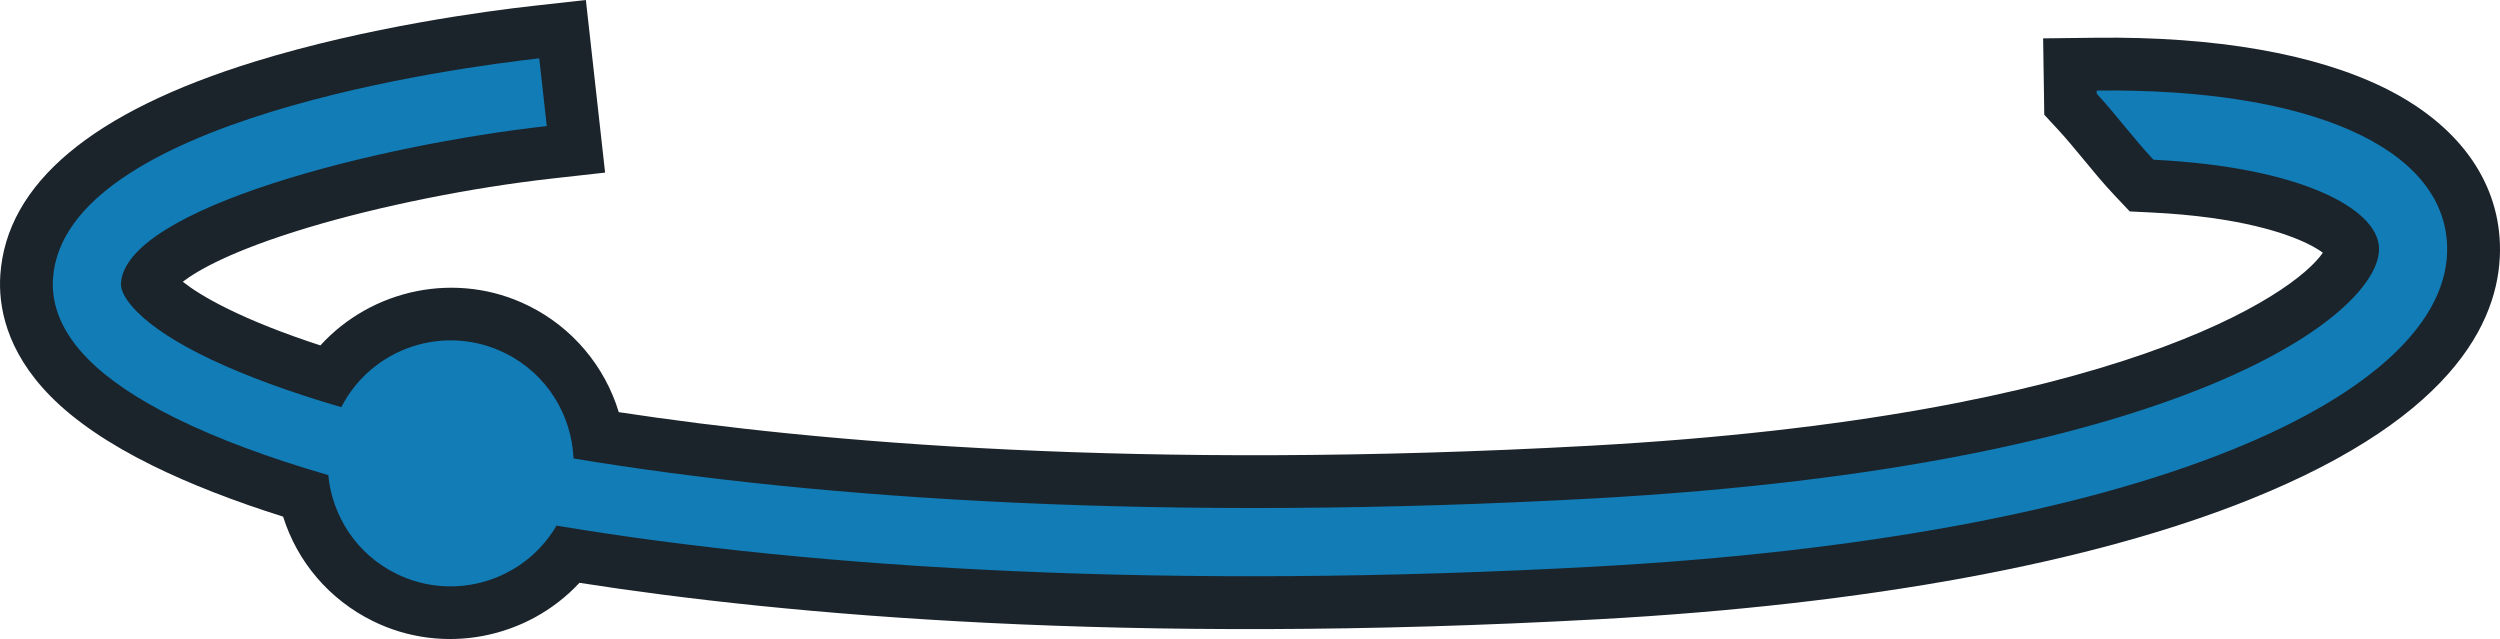 <svg version="1.1" id="图层_1" x="0px" y="0px" width="199.217px" height="50.922px" viewBox="0 0 199.217 50.922" enable-background="new 0 0 199.217 50.922" xml:space="preserve" xmlns="http://www.w3.org/2000/svg" xmlns:xlink="http://www.w3.org/1999/xlink" xmlns:xml="http://www.w3.org/XML/1998/namespace">
  <path fill="#1B232B" d="M199.21,19.436c-0.172-5.172-3.438-9.586-9.193-12.426c-5.533-2.729-13.479-4.114-22.985-4.003l-4.222,0.05
	l0.064,4.221l0.004,0.255l0.023,1.611l1.095,1.182c0.67,0.723,1.315,1.507,2,2.337c0.799,0.97,1.626,1.974,2.554,2.956l1.164,1.23
	l1.691,0.082c7.169,0.346,10.912,1.718,12.507,2.504c0.558,0.275,0.937,0.518,1.188,0.705c-2.283,3.335-16.359,13.071-58.385,15.379
	c-35.87,1.97-61.516-0.25-77.407-2.676c-1.112-3.652-3.687-6.749-7.204-8.484c-5.693-2.809-12.472-1.338-16.574,3.167
	c-2.894-0.945-5.381-1.927-7.417-2.934c-1.766-0.871-2.874-1.608-3.547-2.139c1.174-0.903,3.895-2.484,9.949-4.308
	c5.759-1.734,13.058-3.201,19.524-3.923l4.179-0.467l-0.466-4.181L47.152,4.18L46.686,0l-4.182,0.466
	c-3.675,0.41-13.195,1.664-22.195,4.44C7.343,8.908,0.519,14.627,0.025,21.908c-0.163,2.397,0.401,6.021,4.01,9.676
	c1.929,1.955,4.666,3.814,8.135,5.525c2.924,1.441,6.411,2.806,10.39,4.061c1.134,3.604,3.673,6.604,7.147,8.318
	c5.627,2.777,12.343,1.394,16.467-3.045c16.5,2.576,43.4,4.981,81.3,2.898c21.297-1.17,39.23-4.477,51.863-9.562
	C196.097,33.035,199.394,24.994,199.21,19.436z" class="color c1"/>
  <path fill="#117CB5" d="M195.004,19.578c-0.26-7.827-10.961-12.563-27.925-12.363l0.004,0.254c1.568,1.697,2.934,3.577,4.523,5.26
	c11.563,0.56,17.865,3.844,17.971,7.029c0.171,5.167-15.36,17.368-62.633,19.963c-33.988,1.867-61.43,0.104-81.243-3.188
	c-0.144-3.469-2.126-6.753-5.459-8.398c-4.803-2.37-10.605-0.438-13.046,4.311c-8.288-2.422-13.814-5.107-16.306-7.631
	c-0.848-0.858-1.292-1.659-1.252-2.252c0.408-5.998,20.489-11.014,33.934-12.516L42.97,4.649C36.651,5.353,5.083,9.506,4.222,22.192
	c-0.152,2.232,0.792,4.396,2.806,6.434c1.599,1.621,3.949,3.203,7.004,4.71c3.258,1.607,7.322,3.13,12.126,4.525
	c0.318,3.264,2.254,6.295,5.411,7.853c4.642,2.291,10.206,0.566,12.781-3.829c20.894,3.504,49.176,5.109,82.894,3.258
	c20.837-1.146,38.31-4.349,50.522-9.265C189.081,31.325,195.203,25.535,195.004,19.578z" class="color c2"/>
</svg>